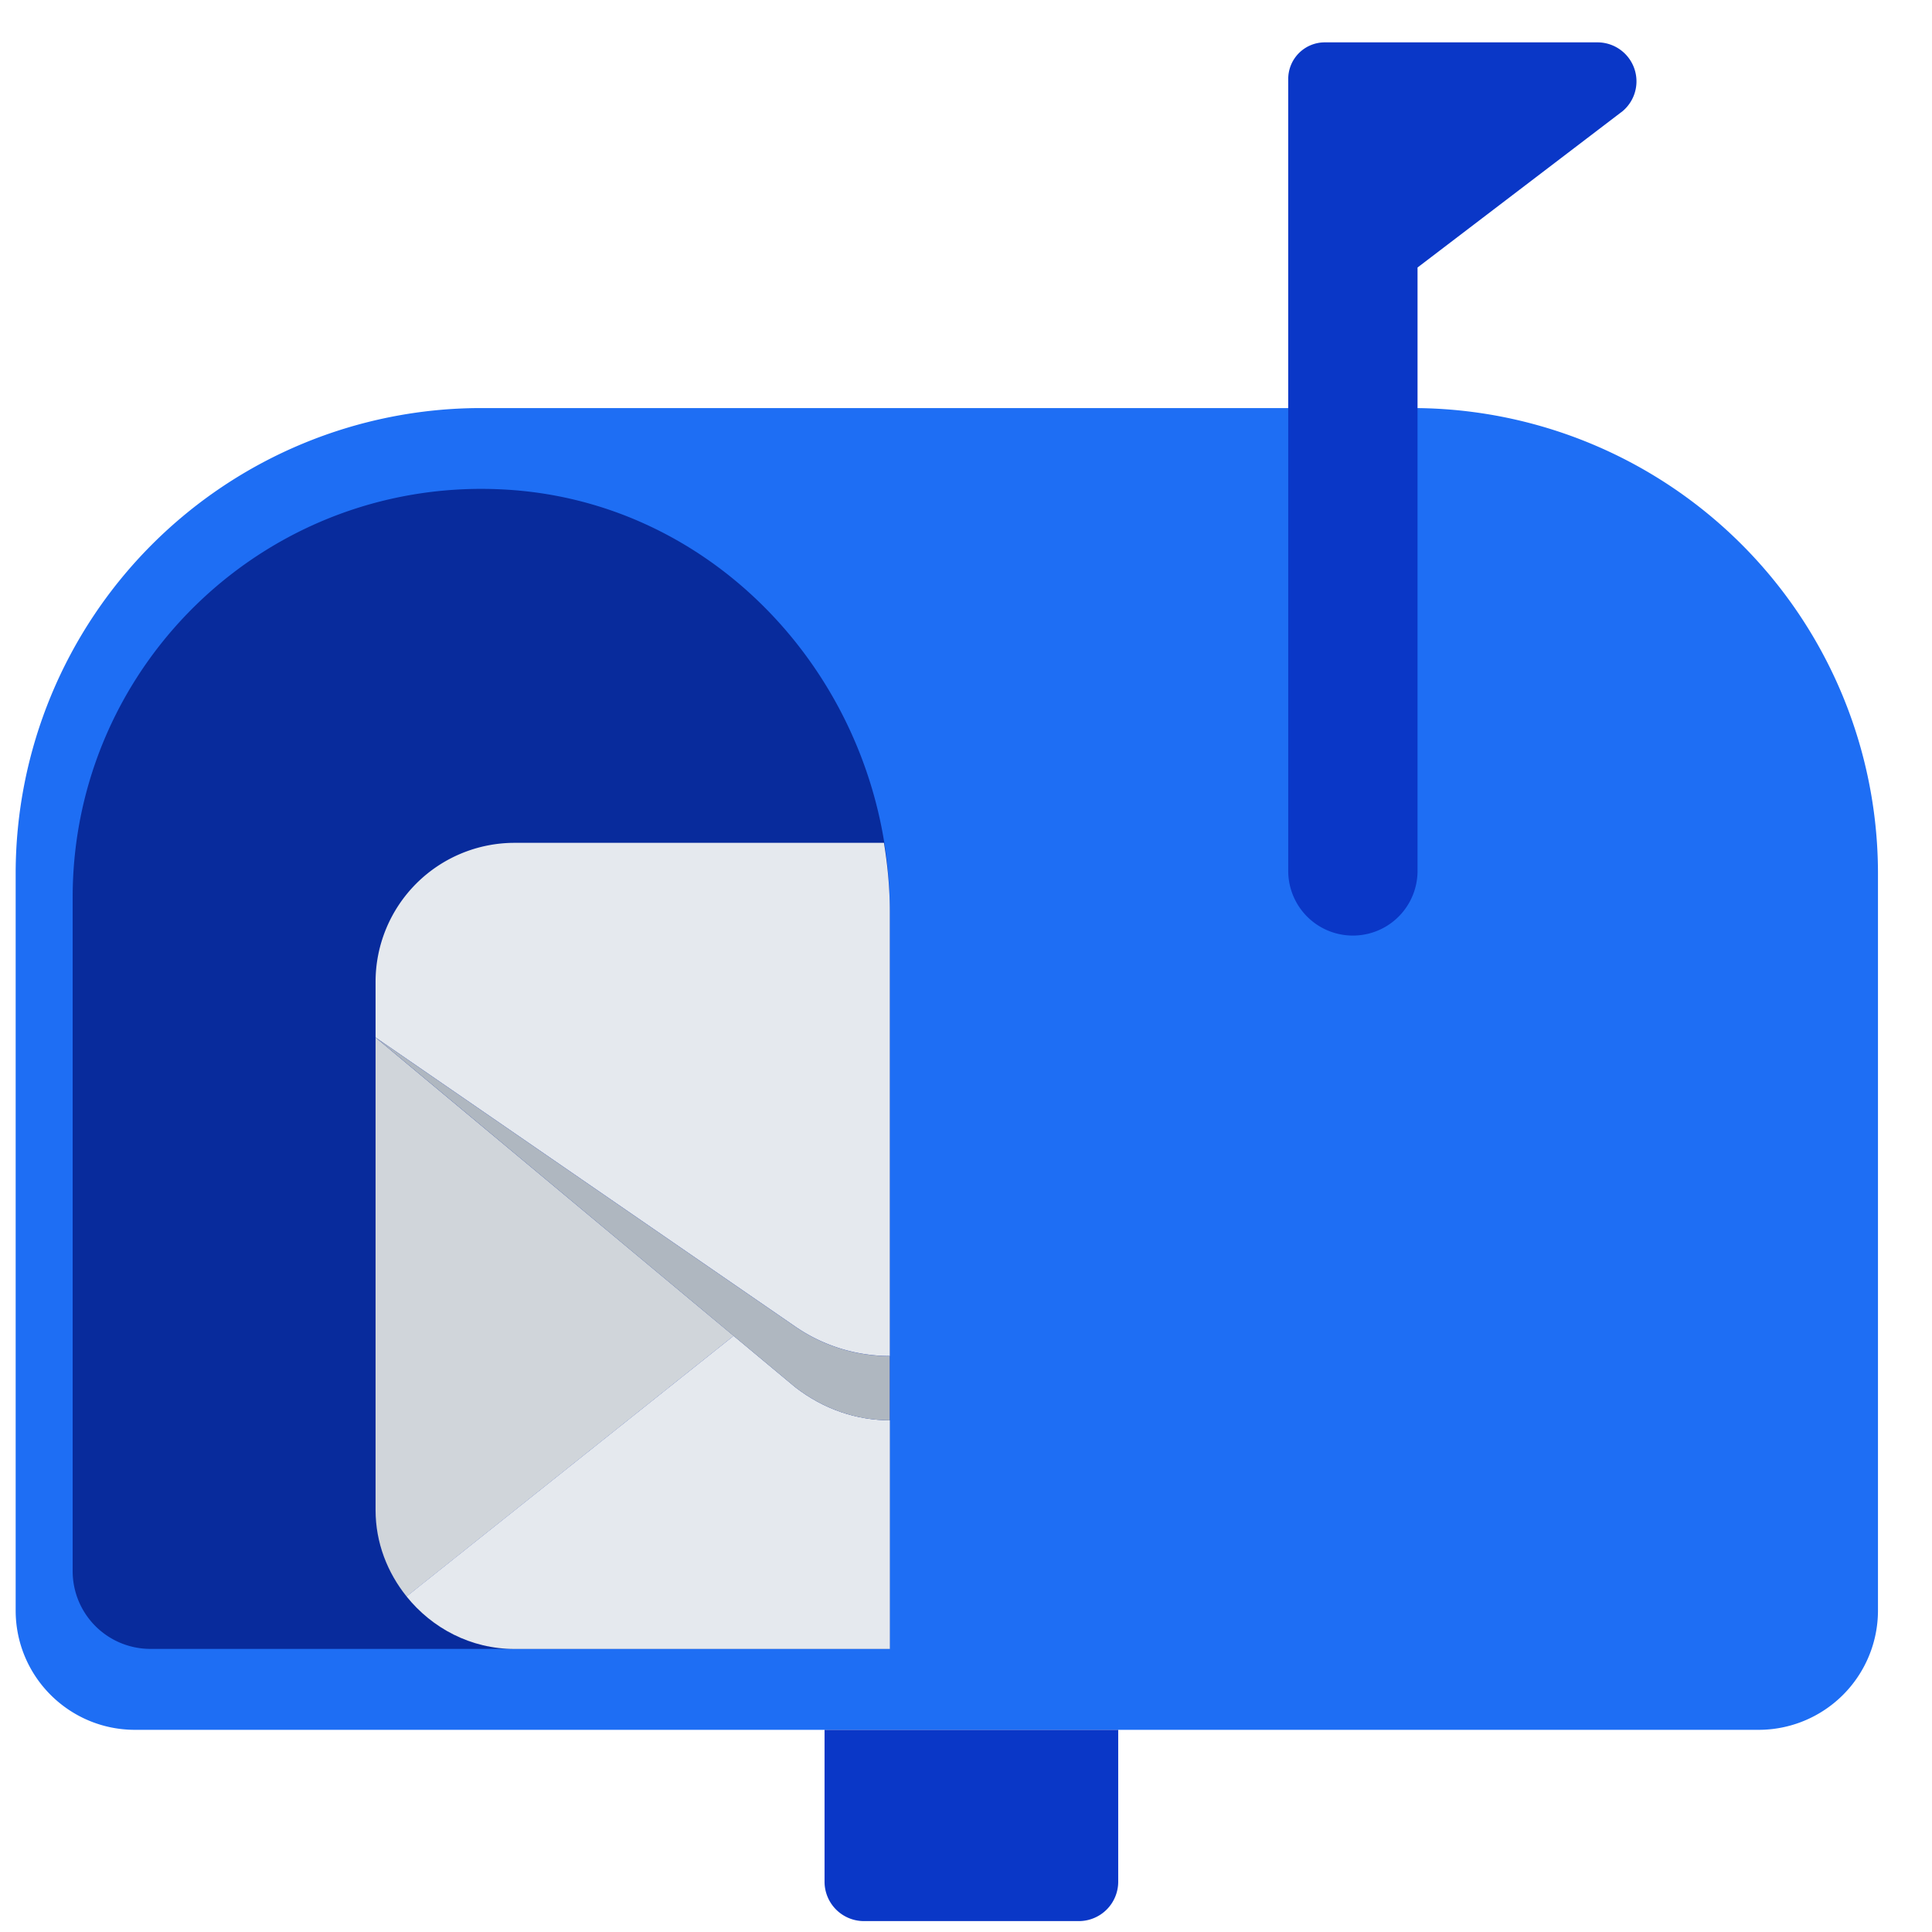 <svg xmlns="http://www.w3.org/2000/svg" width="28" height="28" fill="none"><path fill="#1E6EF4" d="M20.468 5.914H6.974a6.748 6.748 0 0 0-6.747 6.748V23.34c0 .956.774 1.73 1.73 1.73h23.53a1.73 1.73 0 0 0 1.73-1.73V12.662a6.747 6.747 0 0 0-6.747-6.748h-.002Z"/><path fill="#082B9C" d="M7.369 7.098c3.147.204 5.527 2.958 5.527 6.112v10.687H2.18a1.127 1.127 0 0 1-1.127-1.127v-9.763c0-3.401 2.867-6.132 6.316-5.909Z"/><path fill="#0A37C7" d="M23.495 1.628a.565.565 0 0 0-.342-1.014H19.2a.53.53 0 0 0-.53.53v11.478a.937.937 0 1 0 1.874 0V3.877l2.951-2.25ZM11.95 25.07h4.256v2.2a.571.571 0 0 1-.57.572H12.52a.571.571 0 0 1-.57-.571v-2.2Z"/><path fill="#D0D5DA" d="M5.443 15.036v6.848c0 .477.173.909.45 1.254l4.74-3.778-5.189-4.323v-.001Z"/><path fill="#E5E9EE" d="m11.525 20.104-.893-.744-4.74 3.777c.37.46.93.761 1.566.761h5.439v-3.314c-.48 0-.96-.16-1.372-.48Z"/><path fill="#AFB7C0" d="M11.525 20.104c.413.32.892.48 1.37.48v-.931a2.41 2.41 0 0 1-1.37-.427l-6.082-4.19 5.188 4.324.893.744Z"/><path fill="#E5E9EE" d="M12.896 19.653V13.21c0-.337-.032-.669-.085-.995H7.458a2.015 2.015 0 0 0-2.015 2.014v.806l6.082 4.19c.413.285.893.427 1.371.427Z"/></svg>